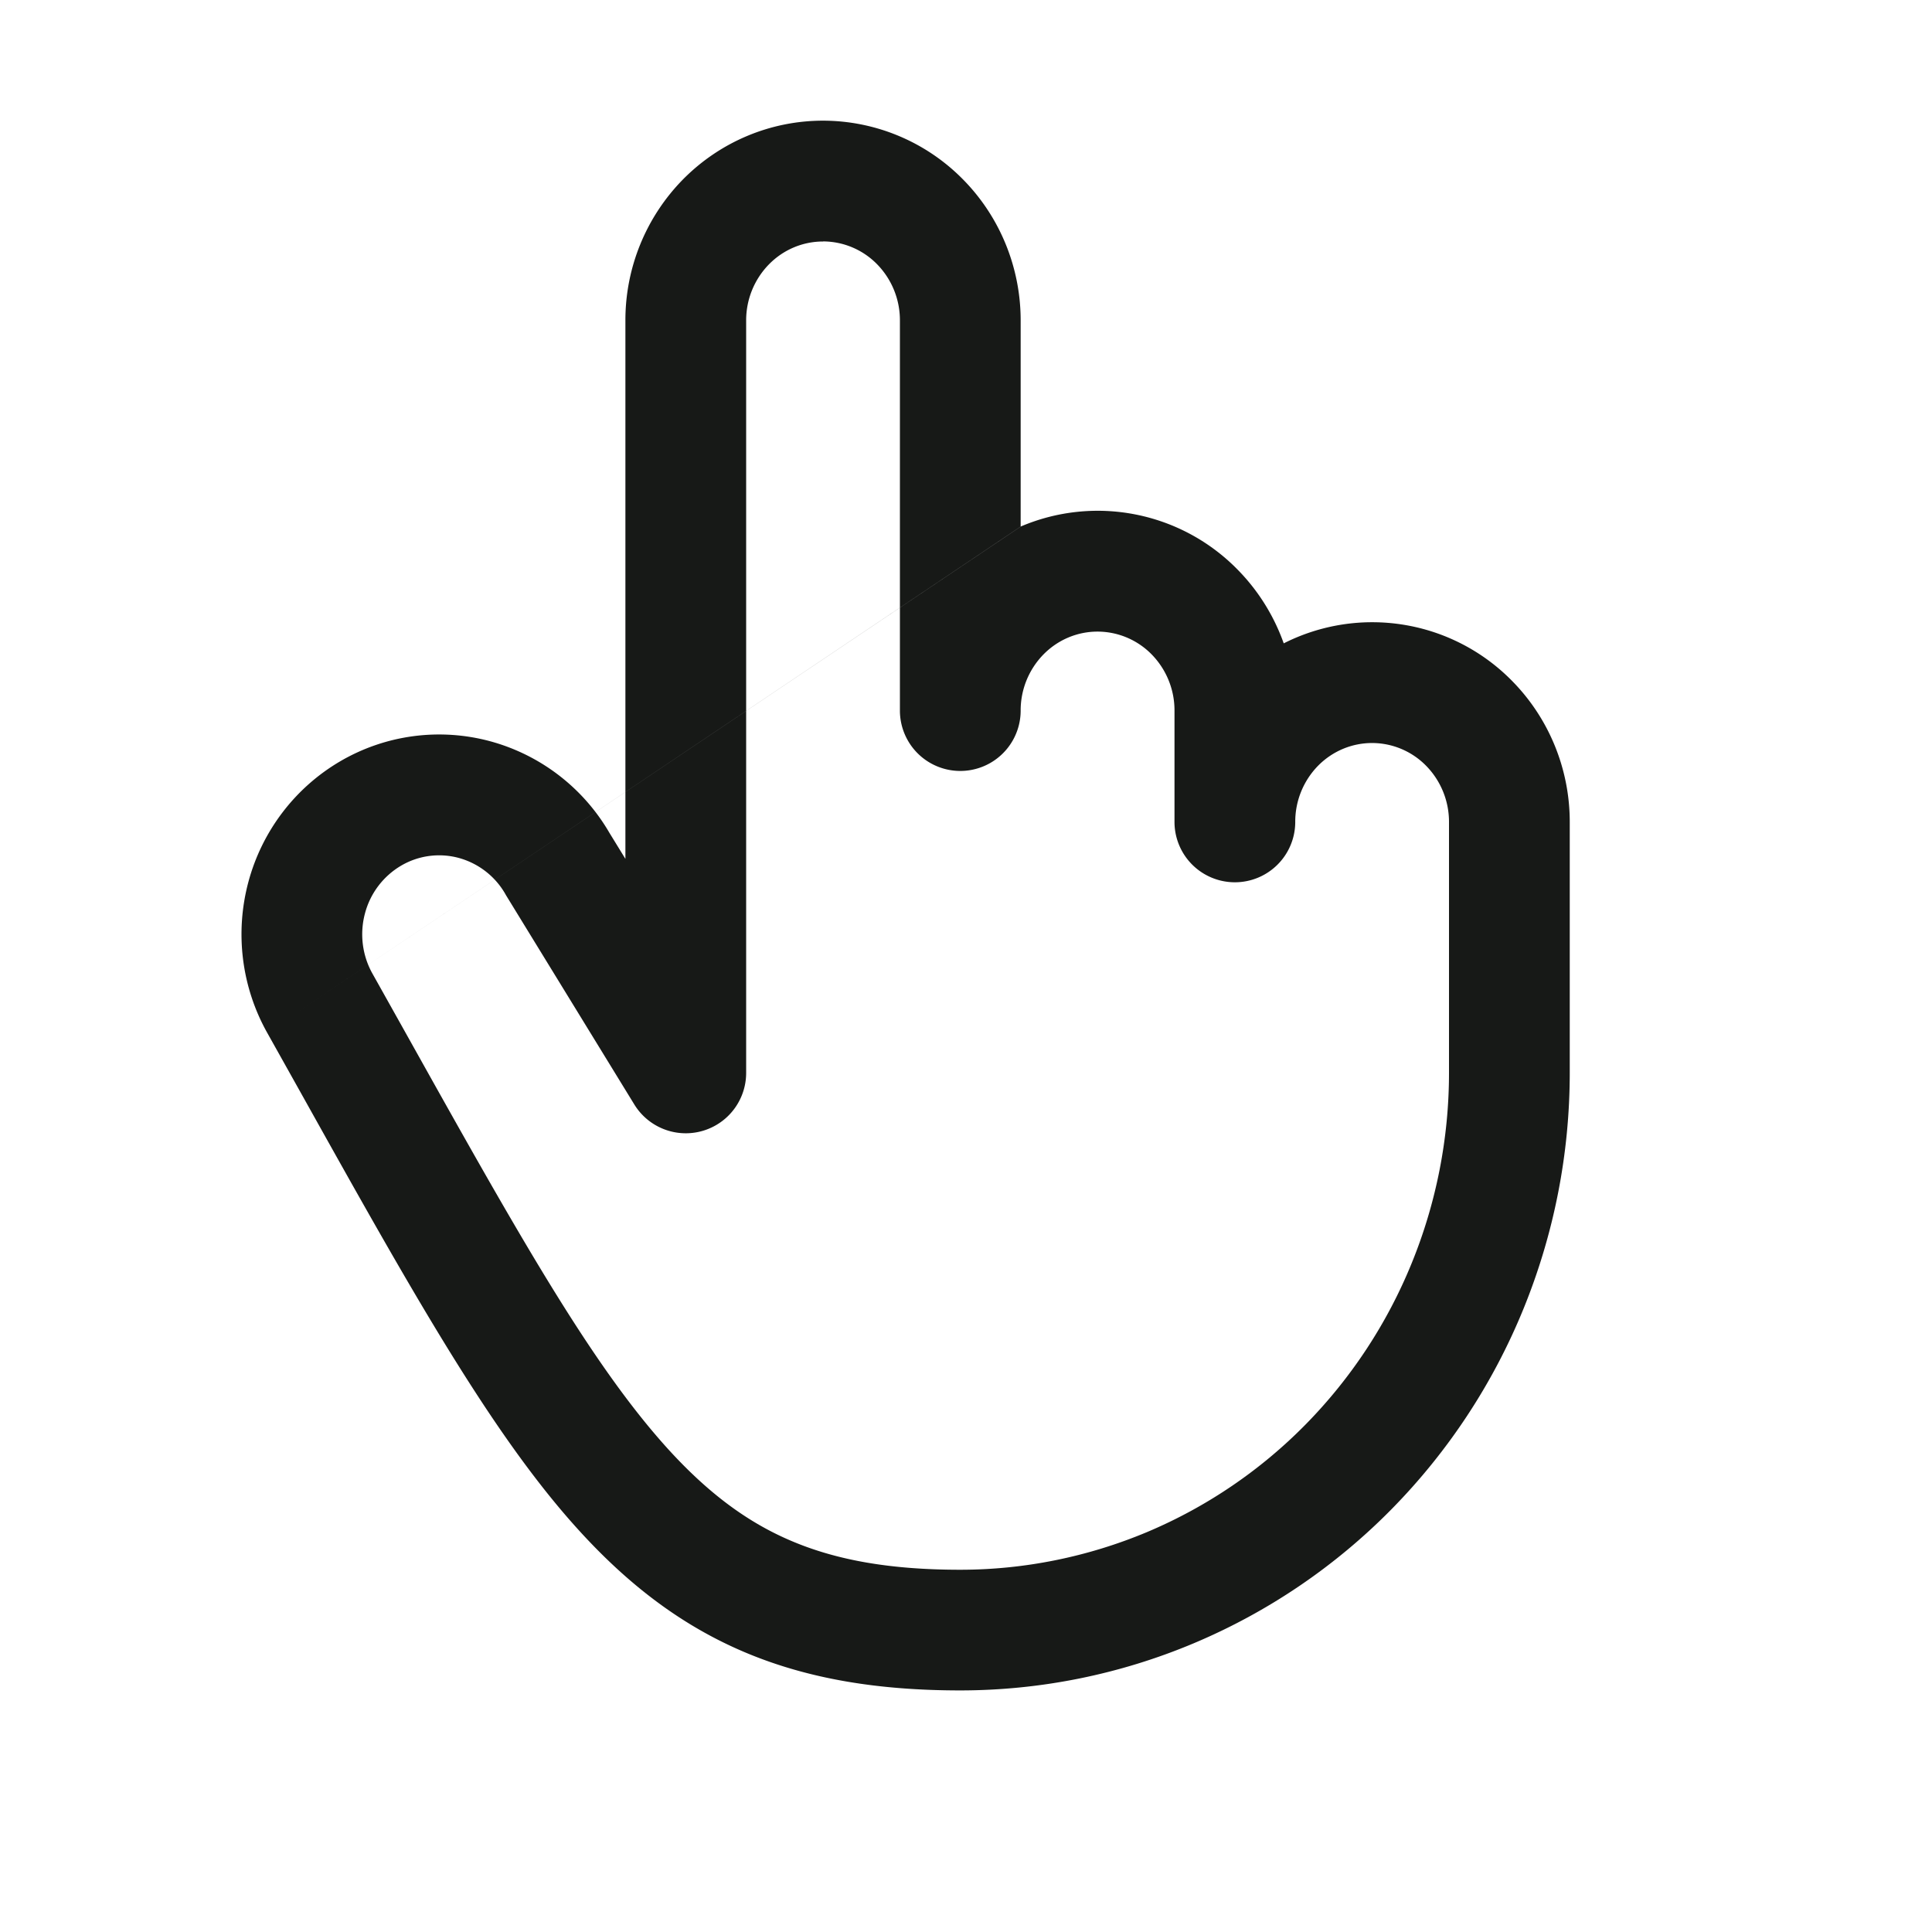 <svg xmlns="http://www.w3.org/2000/svg" width="24" height="24" fill="none"><path fill="#171917" fill-rule="evenodd" d="M10.224 3c-.25 0-.491.1-.671.283a.994.994 0 0 0-.284.698v9.346a.75.75 0 0 1-1.39.392l-1.592-2.596a.958.958 0 0 0-.59-.466.933.933 0 0 0-.715.097.977.977 0 0 0-.448.592c-.068.253-.034.523.093.749l.378.675c1.407 2.518 2.327 4.163 3.288 5.224.503.554.994.919 1.545 1.151.556.235 1.218.355 2.091.355.796 0 1.584-.16 2.32-.468a6.066 6.066 0 0 0 1.969-1.336 6.182 6.182 0 0 0 1.318-2.003c.306-.75.464-1.554.464-2.366V10.21a.994.994 0 0 0-.284-.697.942.942 0 0 0-.671-.283c-.25 0-.492.1-.672.283a.994.994 0 0 0-.283.697.75.75 0 1 1-1.5 0V8.827a.994.994 0 0 0-.284-.698.943.943 0 0 0-.672-.283c-.25 0-.491.1-.671.283a.994.994 0 0 0-.284.698.75.75 0 1 1-1.5 0V3.98a.994.994 0 0 0-.284-.698.942.942 0 0 0-.67-.283Zm2.455 3.542V3.98c0-.655-.256-1.284-.715-1.75a2.443 2.443 0 0 0-1.74-.731c-.655 0-1.28.264-1.74.73a2.494 2.494 0 0 0-.715 1.75v6.69l-.199-.324a2.458 2.458 0 0 0-1.485-1.138 2.433 2.433 0 0 0-1.862.252c-.562.33-.97.87-1.138 1.499-.168.63-.085 1.3.233 1.869m9.361-6.286a2.433 2.433 0 0 1 2.695.535c.258.262.452.575.573.916a2.434 2.434 0 0 1 2.838.468c.459.466.715 1.096.715 1.75v3.116a7.763 7.763 0 0 1-.575 2.933 7.68 7.68 0 0 1-1.639 2.489 7.564 7.564 0 0 1-2.456 1.665 7.484 7.484 0 0 1-2.9.586c-1.011 0-1.885-.14-2.675-.473-.794-.335-1.457-.847-2.073-1.526-1.084-1.194-2.09-2.999-3.447-5.428l-.417-.745" clip-rule="evenodd"/></svg>